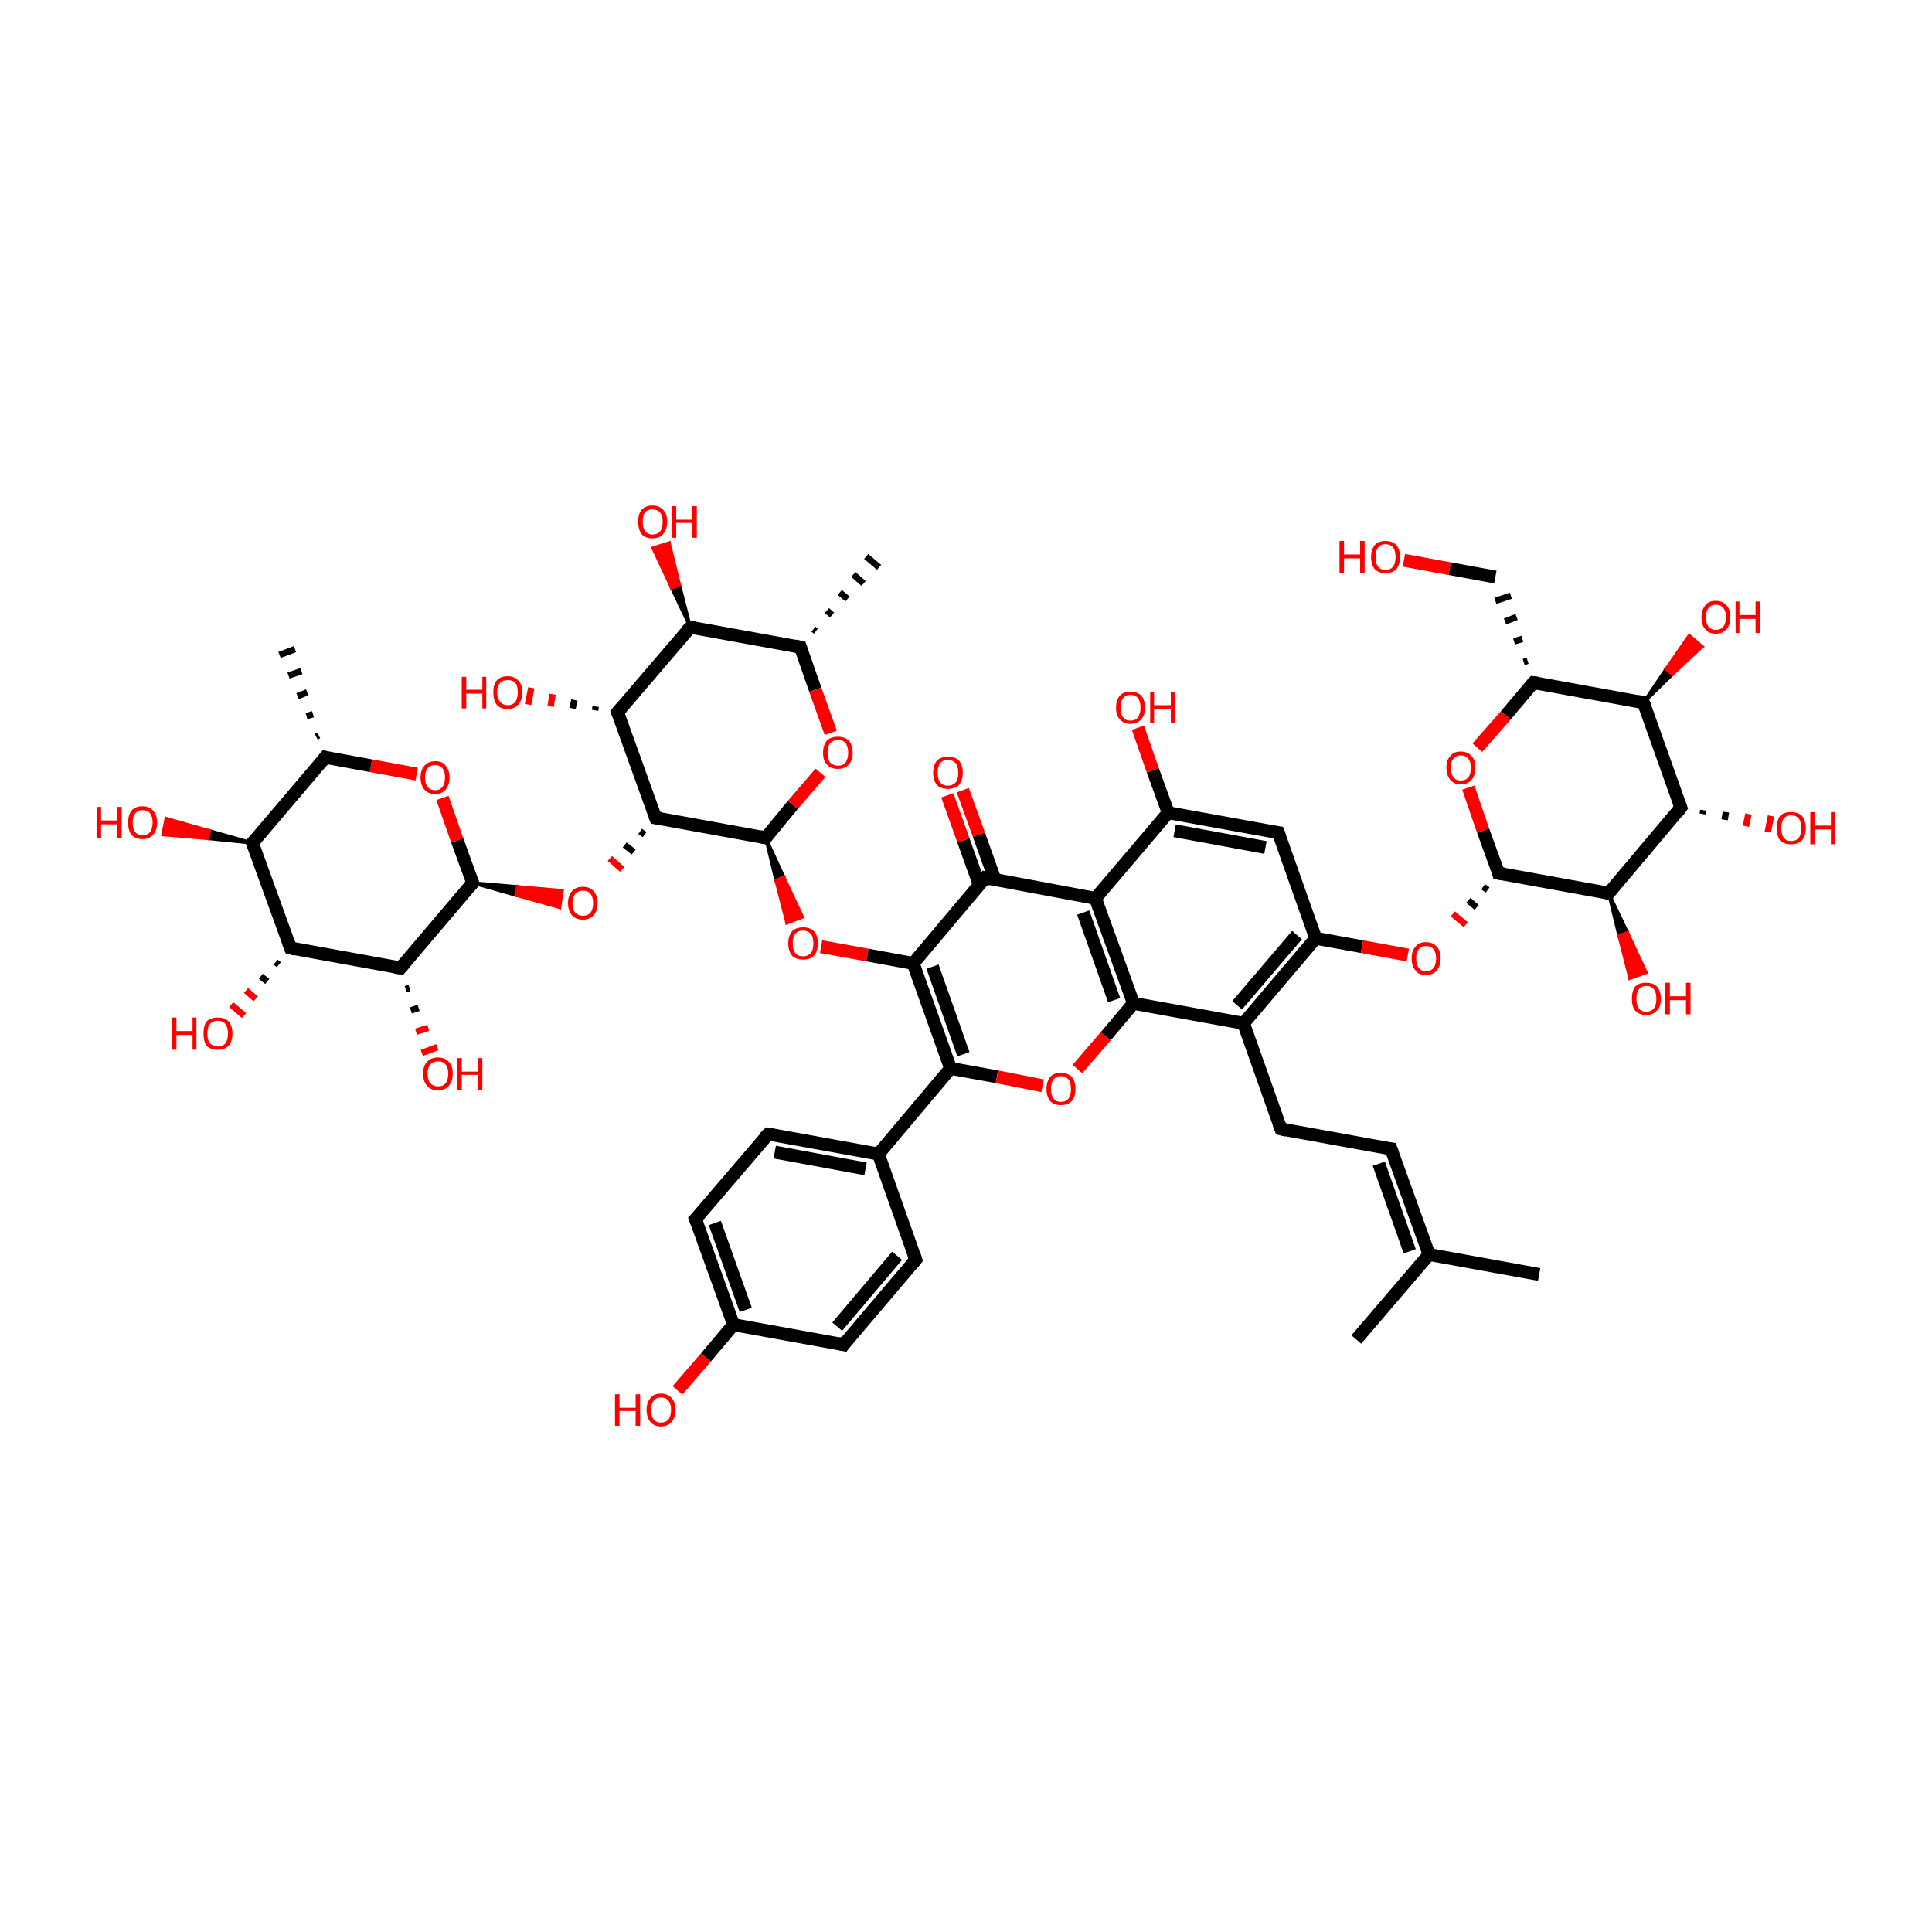<?xml version='1.0' encoding='iso-8859-1'?>
<svg version='1.1' baseProfile='full'
              xmlns='http://www.w3.org/2000/svg'
                      xmlns:rdkit='http://www.rdkit.org/xml'
                      xmlns:xlink='http://www.w3.org/1999/xlink'
                  xml:space='preserve'
width='300px' height='300px' viewBox='0 0 300 300'>
<!-- END OF HEADER -->
<rect style='opacity:1.0;fill:transparent;stroke:none' width='300.0' height='300.0' x='0.0' y='0.0'> </rect>
<path class='bond-0 atom-1 atom-0' d='M 49.1,114.4 L 49.5,114.2' style='fill:none;fill-rule:evenodd;stroke:#000000;stroke-width:1.0px;stroke-linecap:butt;stroke-linejoin:miter;stroke-opacity:1' />
<path class='bond-0 atom-1 atom-0' d='M 47.6,111.2 L 48.6,110.9' style='fill:none;fill-rule:evenodd;stroke:#000000;stroke-width:1.0px;stroke-linecap:butt;stroke-linejoin:miter;stroke-opacity:1' />
<path class='bond-0 atom-1 atom-0' d='M 46.2,108.1 L 47.7,107.5' style='fill:none;fill-rule:evenodd;stroke:#000000;stroke-width:1.0px;stroke-linecap:butt;stroke-linejoin:miter;stroke-opacity:1' />
<path class='bond-0 atom-1 atom-0' d='M 44.8,104.9 L 46.8,104.2' style='fill:none;fill-rule:evenodd;stroke:#000000;stroke-width:1.0px;stroke-linecap:butt;stroke-linejoin:miter;stroke-opacity:1' />
<path class='bond-0 atom-1 atom-0' d='M 43.4,101.7 L 45.8,100.8' style='fill:none;fill-rule:evenodd;stroke:#000000;stroke-width:1.0px;stroke-linecap:butt;stroke-linejoin:miter;stroke-opacity:1' />
<path class='bond-1 atom-1 atom-2' d='M 50.5,117.6 L 39.2,130.9' style='fill:none;fill-rule:evenodd;stroke:#000000;stroke-width:2.0px;stroke-linecap:butt;stroke-linejoin:miter;stroke-opacity:1' />
<path class='bond-2 atom-2 atom-3' d='M 39.2,130.9 L 45.1,147.2' style='fill:none;fill-rule:evenodd;stroke:#000000;stroke-width:2.0px;stroke-linecap:butt;stroke-linejoin:miter;stroke-opacity:1' />
<path class='bond-3 atom-3 atom-4' d='M 45.1,147.2 L 62.2,150.3' style='fill:none;fill-rule:evenodd;stroke:#000000;stroke-width:2.0px;stroke-linecap:butt;stroke-linejoin:miter;stroke-opacity:1' />
<path class='bond-4 atom-4 atom-5' d='M 62.2,150.3 L 73.4,137.1' style='fill:none;fill-rule:evenodd;stroke:#000000;stroke-width:2.0px;stroke-linecap:butt;stroke-linejoin:miter;stroke-opacity:1' />
<path class='bond-5 atom-5 atom-6' d='M 73.4,137.1 L 71.0,130.5' style='fill:none;fill-rule:evenodd;stroke:#000000;stroke-width:2.0px;stroke-linecap:butt;stroke-linejoin:miter;stroke-opacity:1' />
<path class='bond-5 atom-5 atom-6' d='M 71.0,130.5 L 68.7,123.9' style='fill:none;fill-rule:evenodd;stroke:#FF0000;stroke-width:2.0px;stroke-linecap:butt;stroke-linejoin:miter;stroke-opacity:1' />
<path class='bond-6 atom-5 atom-7' d='M 73.4,137.1 L 80.4,137.7 L 80.1,139.0 Z' style='fill:#000000;fill-rule:evenodd;fill-opacity:1;stroke:#000000;stroke-width:0.5px;stroke-linecap:butt;stroke-linejoin:miter;stroke-opacity:1;' />
<path class='bond-6 atom-5 atom-7' d='M 80.4,137.7 L 86.9,140.9 L 87.3,138.3 Z' style='fill:#FF0000;fill-rule:evenodd;fill-opacity:1;stroke:#FF0000;stroke-width:0.5px;stroke-linecap:butt;stroke-linejoin:miter;stroke-opacity:1;' />
<path class='bond-6 atom-5 atom-7' d='M 80.4,137.7 L 80.1,139.0 L 86.9,140.9 Z' style='fill:#FF0000;fill-rule:evenodd;fill-opacity:1;stroke:#FF0000;stroke-width:0.5px;stroke-linecap:butt;stroke-linejoin:miter;stroke-opacity:1;' />
<path class='bond-7 atom-8 atom-7' d='M 99.4,129.1 L 100.1,129.6' style='fill:none;fill-rule:evenodd;stroke:#000000;stroke-width:1.0px;stroke-linecap:butt;stroke-linejoin:miter;stroke-opacity:1' />
<path class='bond-7 atom-8 atom-7' d='M 97.0,131.2 L 98.4,132.3' style='fill:none;fill-rule:evenodd;stroke:#000000;stroke-width:1.0px;stroke-linecap:butt;stroke-linejoin:miter;stroke-opacity:1' />
<path class='bond-7 atom-8 atom-7' d='M 94.7,133.3 L 96.6,135.0' style='fill:none;fill-rule:evenodd;stroke:#FF0000;stroke-width:1.0px;stroke-linecap:butt;stroke-linejoin:miter;stroke-opacity:1' />
<path class='bond-8 atom-8 atom-9' d='M 101.8,127.0 L 95.9,110.6' style='fill:none;fill-rule:evenodd;stroke:#000000;stroke-width:2.0px;stroke-linecap:butt;stroke-linejoin:miter;stroke-opacity:1' />
<path class='bond-9 atom-9 atom-10' d='M 95.9,110.6 L 107.2,97.4' style='fill:none;fill-rule:evenodd;stroke:#000000;stroke-width:2.0px;stroke-linecap:butt;stroke-linejoin:miter;stroke-opacity:1' />
<path class='bond-10 atom-10 atom-11' d='M 107.2,97.4 L 124.3,100.5' style='fill:none;fill-rule:evenodd;stroke:#000000;stroke-width:2.0px;stroke-linecap:butt;stroke-linejoin:miter;stroke-opacity:1' />
<path class='bond-11 atom-11 atom-12' d='M 124.3,100.5 L 126.6,107.1' style='fill:none;fill-rule:evenodd;stroke:#000000;stroke-width:2.0px;stroke-linecap:butt;stroke-linejoin:miter;stroke-opacity:1' />
<path class='bond-11 atom-11 atom-12' d='M 126.6,107.1 L 129.0,113.8' style='fill:none;fill-rule:evenodd;stroke:#FF0000;stroke-width:2.0px;stroke-linecap:butt;stroke-linejoin:miter;stroke-opacity:1' />
<path class='bond-12 atom-12 atom-13' d='M 127.4,120.0 L 123.1,125.0' style='fill:none;fill-rule:evenodd;stroke:#FF0000;stroke-width:2.0px;stroke-linecap:butt;stroke-linejoin:miter;stroke-opacity:1' />
<path class='bond-12 atom-12 atom-13' d='M 123.1,125.0 L 118.9,130.1' style='fill:none;fill-rule:evenodd;stroke:#000000;stroke-width:2.0px;stroke-linecap:butt;stroke-linejoin:miter;stroke-opacity:1' />
<path class='bond-13 atom-13 atom-14' d='M 118.9,130.1 L 121.7,136.2 L 120.5,136.7 Z' style='fill:#000000;fill-rule:evenodd;fill-opacity:1;stroke:#000000;stroke-width:0.5px;stroke-linecap:butt;stroke-linejoin:miter;stroke-opacity:1;' />
<path class='bond-13 atom-13 atom-14' d='M 121.7,136.2 L 122.2,143.3 L 124.6,142.4 Z' style='fill:#FF0000;fill-rule:evenodd;fill-opacity:1;stroke:#FF0000;stroke-width:0.5px;stroke-linecap:butt;stroke-linejoin:miter;stroke-opacity:1;' />
<path class='bond-13 atom-13 atom-14' d='M 121.7,136.2 L 120.5,136.7 L 122.2,143.3 Z' style='fill:#FF0000;fill-rule:evenodd;fill-opacity:1;stroke:#FF0000;stroke-width:0.5px;stroke-linecap:butt;stroke-linejoin:miter;stroke-opacity:1;' />
<path class='bond-14 atom-14 atom-15' d='M 127.5,147.0 L 134.7,148.3' style='fill:none;fill-rule:evenodd;stroke:#FF0000;stroke-width:2.0px;stroke-linecap:butt;stroke-linejoin:miter;stroke-opacity:1' />
<path class='bond-14 atom-14 atom-15' d='M 134.7,148.3 L 141.8,149.6' style='fill:none;fill-rule:evenodd;stroke:#000000;stroke-width:2.0px;stroke-linecap:butt;stroke-linejoin:miter;stroke-opacity:1' />
<path class='bond-15 atom-15 atom-16' d='M 141.8,149.6 L 147.6,165.9' style='fill:none;fill-rule:evenodd;stroke:#000000;stroke-width:2.0px;stroke-linecap:butt;stroke-linejoin:miter;stroke-opacity:1' />
<path class='bond-15 atom-15 atom-16' d='M 144.8,150.1 L 149.6,163.7' style='fill:none;fill-rule:evenodd;stroke:#000000;stroke-width:2.0px;stroke-linecap:butt;stroke-linejoin:miter;stroke-opacity:1' />
<path class='bond-16 atom-16 atom-17' d='M 147.6,165.9 L 154.8,167.2' style='fill:none;fill-rule:evenodd;stroke:#000000;stroke-width:2.0px;stroke-linecap:butt;stroke-linejoin:miter;stroke-opacity:1' />
<path class='bond-16 atom-16 atom-17' d='M 154.8,167.2 L 161.9,168.6' style='fill:none;fill-rule:evenodd;stroke:#FF0000;stroke-width:2.0px;stroke-linecap:butt;stroke-linejoin:miter;stroke-opacity:1' />
<path class='bond-17 atom-17 atom-18' d='M 167.3,166.0 L 171.7,160.9' style='fill:none;fill-rule:evenodd;stroke:#FF0000;stroke-width:2.0px;stroke-linecap:butt;stroke-linejoin:miter;stroke-opacity:1' />
<path class='bond-17 atom-17 atom-18' d='M 171.7,160.9 L 176.0,155.8' style='fill:none;fill-rule:evenodd;stroke:#000000;stroke-width:2.0px;stroke-linecap:butt;stroke-linejoin:miter;stroke-opacity:1' />
<path class='bond-18 atom-18 atom-19' d='M 176.0,155.8 L 170.1,139.5' style='fill:none;fill-rule:evenodd;stroke:#000000;stroke-width:2.0px;stroke-linecap:butt;stroke-linejoin:miter;stroke-opacity:1' />
<path class='bond-18 atom-18 atom-19' d='M 173.0,155.3 L 168.2,141.7' style='fill:none;fill-rule:evenodd;stroke:#000000;stroke-width:2.0px;stroke-linecap:butt;stroke-linejoin:miter;stroke-opacity:1' />
<path class='bond-19 atom-19 atom-20' d='M 170.1,139.5 L 153.0,136.3' style='fill:none;fill-rule:evenodd;stroke:#000000;stroke-width:2.0px;stroke-linecap:butt;stroke-linejoin:miter;stroke-opacity:1' />
<path class='bond-20 atom-20 atom-21' d='M 154.5,136.6 L 152.0,129.6' style='fill:none;fill-rule:evenodd;stroke:#000000;stroke-width:2.0px;stroke-linecap:butt;stroke-linejoin:miter;stroke-opacity:1' />
<path class='bond-20 atom-20 atom-21' d='M 152.0,129.6 L 149.5,122.7' style='fill:none;fill-rule:evenodd;stroke:#FF0000;stroke-width:2.0px;stroke-linecap:butt;stroke-linejoin:miter;stroke-opacity:1' />
<path class='bond-20 atom-20 atom-21' d='M 152.1,137.5 L 149.6,130.5' style='fill:none;fill-rule:evenodd;stroke:#000000;stroke-width:2.0px;stroke-linecap:butt;stroke-linejoin:miter;stroke-opacity:1' />
<path class='bond-20 atom-20 atom-21' d='M 149.6,130.5 L 147.1,123.5' style='fill:none;fill-rule:evenodd;stroke:#FF0000;stroke-width:2.0px;stroke-linecap:butt;stroke-linejoin:miter;stroke-opacity:1' />
<path class='bond-21 atom-19 atom-22' d='M 170.1,139.5 L 181.4,126.2' style='fill:none;fill-rule:evenodd;stroke:#000000;stroke-width:2.0px;stroke-linecap:butt;stroke-linejoin:miter;stroke-opacity:1' />
<path class='bond-22 atom-22 atom-23' d='M 181.4,126.2 L 198.5,129.3' style='fill:none;fill-rule:evenodd;stroke:#000000;stroke-width:2.0px;stroke-linecap:butt;stroke-linejoin:miter;stroke-opacity:1' />
<path class='bond-22 atom-22 atom-23' d='M 182.4,129.0 L 196.5,131.6' style='fill:none;fill-rule:evenodd;stroke:#000000;stroke-width:2.0px;stroke-linecap:butt;stroke-linejoin:miter;stroke-opacity:1' />
<path class='bond-23 atom-23 atom-24' d='M 198.5,129.3 L 204.3,145.7' style='fill:none;fill-rule:evenodd;stroke:#000000;stroke-width:2.0px;stroke-linecap:butt;stroke-linejoin:miter;stroke-opacity:1' />
<path class='bond-24 atom-24 atom-25' d='M 204.3,145.7 L 193.1,158.9' style='fill:none;fill-rule:evenodd;stroke:#000000;stroke-width:2.0px;stroke-linecap:butt;stroke-linejoin:miter;stroke-opacity:1' />
<path class='bond-24 atom-24 atom-25' d='M 201.4,145.2 L 192.1,156.1' style='fill:none;fill-rule:evenodd;stroke:#000000;stroke-width:2.0px;stroke-linecap:butt;stroke-linejoin:miter;stroke-opacity:1' />
<path class='bond-25 atom-25 atom-26' d='M 193.1,158.9 L 198.9,175.3' style='fill:none;fill-rule:evenodd;stroke:#000000;stroke-width:2.0px;stroke-linecap:butt;stroke-linejoin:miter;stroke-opacity:1' />
<path class='bond-26 atom-26 atom-27' d='M 198.9,175.3 L 216.0,178.4' style='fill:none;fill-rule:evenodd;stroke:#000000;stroke-width:2.0px;stroke-linecap:butt;stroke-linejoin:miter;stroke-opacity:1' />
<path class='bond-27 atom-27 atom-28' d='M 216.0,178.4 L 221.9,194.8' style='fill:none;fill-rule:evenodd;stroke:#000000;stroke-width:2.0px;stroke-linecap:butt;stroke-linejoin:miter;stroke-opacity:1' />
<path class='bond-27 atom-27 atom-28' d='M 214.1,180.7 L 218.9,194.3' style='fill:none;fill-rule:evenodd;stroke:#000000;stroke-width:2.0px;stroke-linecap:butt;stroke-linejoin:miter;stroke-opacity:1' />
<path class='bond-28 atom-28 atom-29' d='M 221.9,194.8 L 239.0,197.9' style='fill:none;fill-rule:evenodd;stroke:#000000;stroke-width:2.0px;stroke-linecap:butt;stroke-linejoin:miter;stroke-opacity:1' />
<path class='bond-29 atom-28 atom-30' d='M 221.9,194.8 L 210.6,208.0' style='fill:none;fill-rule:evenodd;stroke:#000000;stroke-width:2.0px;stroke-linecap:butt;stroke-linejoin:miter;stroke-opacity:1' />
<path class='bond-30 atom-24 atom-31' d='M 204.3,145.7 L 211.5,147.0' style='fill:none;fill-rule:evenodd;stroke:#000000;stroke-width:2.0px;stroke-linecap:butt;stroke-linejoin:miter;stroke-opacity:1' />
<path class='bond-30 atom-24 atom-31' d='M 211.5,147.0 L 218.6,148.3' style='fill:none;fill-rule:evenodd;stroke:#FF0000;stroke-width:2.0px;stroke-linecap:butt;stroke-linejoin:miter;stroke-opacity:1' />
<path class='bond-31 atom-32 atom-31' d='M 230.3,137.7 L 231.0,138.2' style='fill:none;fill-rule:evenodd;stroke:#000000;stroke-width:1.0px;stroke-linecap:butt;stroke-linejoin:miter;stroke-opacity:1' />
<path class='bond-31 atom-32 atom-31' d='M 228.0,139.8 L 229.3,140.9' style='fill:none;fill-rule:evenodd;stroke:#000000;stroke-width:1.0px;stroke-linecap:butt;stroke-linejoin:miter;stroke-opacity:1' />
<path class='bond-31 atom-32 atom-31' d='M 225.6,141.9 L 227.6,143.6' style='fill:none;fill-rule:evenodd;stroke:#FF0000;stroke-width:1.0px;stroke-linecap:butt;stroke-linejoin:miter;stroke-opacity:1' />
<path class='bond-32 atom-32 atom-33' d='M 232.7,135.6 L 249.8,138.7' style='fill:none;fill-rule:evenodd;stroke:#000000;stroke-width:2.0px;stroke-linecap:butt;stroke-linejoin:miter;stroke-opacity:1' />
<path class='bond-33 atom-33 atom-34' d='M 249.8,138.7 L 261.0,125.4' style='fill:none;fill-rule:evenodd;stroke:#000000;stroke-width:2.0px;stroke-linecap:butt;stroke-linejoin:miter;stroke-opacity:1' />
<path class='bond-34 atom-34 atom-35' d='M 261.0,125.4 L 255.2,109.1' style='fill:none;fill-rule:evenodd;stroke:#000000;stroke-width:2.0px;stroke-linecap:butt;stroke-linejoin:miter;stroke-opacity:1' />
<path class='bond-35 atom-35 atom-36' d='M 255.2,109.1 L 238.1,106.0' style='fill:none;fill-rule:evenodd;stroke:#000000;stroke-width:2.0px;stroke-linecap:butt;stroke-linejoin:miter;stroke-opacity:1' />
<path class='bond-36 atom-36 atom-37' d='M 238.1,106.0 L 233.8,111.1' style='fill:none;fill-rule:evenodd;stroke:#000000;stroke-width:2.0px;stroke-linecap:butt;stroke-linejoin:miter;stroke-opacity:1' />
<path class='bond-36 atom-36 atom-37' d='M 233.8,111.1 L 229.4,116.1' style='fill:none;fill-rule:evenodd;stroke:#FF0000;stroke-width:2.0px;stroke-linecap:butt;stroke-linejoin:miter;stroke-opacity:1' />
<path class='bond-37 atom-36 atom-38' d='M 237.2,102.6 L 236.6,102.8' style='fill:none;fill-rule:evenodd;stroke:#000000;stroke-width:1.0px;stroke-linecap:butt;stroke-linejoin:miter;stroke-opacity:1' />
<path class='bond-37 atom-36 atom-38' d='M 236.4,99.2 L 235.1,99.6' style='fill:none;fill-rule:evenodd;stroke:#000000;stroke-width:1.0px;stroke-linecap:butt;stroke-linejoin:miter;stroke-opacity:1' />
<path class='bond-37 atom-36 atom-38' d='M 235.5,95.8 L 233.7,96.5' style='fill:none;fill-rule:evenodd;stroke:#000000;stroke-width:1.0px;stroke-linecap:butt;stroke-linejoin:miter;stroke-opacity:1' />
<path class='bond-37 atom-36 atom-38' d='M 234.6,92.5 L 232.2,93.3' style='fill:none;fill-rule:evenodd;stroke:#000000;stroke-width:1.0px;stroke-linecap:butt;stroke-linejoin:miter;stroke-opacity:1' />
<path class='bond-38 atom-38 atom-39' d='M 232.2,89.6 L 225.1,88.3' style='fill:none;fill-rule:evenodd;stroke:#000000;stroke-width:2.0px;stroke-linecap:butt;stroke-linejoin:miter;stroke-opacity:1' />
<path class='bond-38 atom-38 atom-39' d='M 225.1,88.3 L 218.0,87.0' style='fill:none;fill-rule:evenodd;stroke:#FF0000;stroke-width:2.0px;stroke-linecap:butt;stroke-linejoin:miter;stroke-opacity:1' />
<path class='bond-39 atom-35 atom-40' d='M 255.2,109.1 L 258.7,103.9 L 259.7,104.7 Z' style='fill:#000000;fill-rule:evenodd;fill-opacity:1;stroke:#000000;stroke-width:0.5px;stroke-linecap:butt;stroke-linejoin:miter;stroke-opacity:1;' />
<path class='bond-39 atom-35 atom-40' d='M 258.7,103.9 L 264.3,100.4 L 262.3,98.7 Z' style='fill:#FF0000;fill-rule:evenodd;fill-opacity:1;stroke:#FF0000;stroke-width:0.5px;stroke-linecap:butt;stroke-linejoin:miter;stroke-opacity:1;' />
<path class='bond-39 atom-35 atom-40' d='M 258.7,103.9 L 259.7,104.7 L 264.3,100.4 Z' style='fill:#FF0000;fill-rule:evenodd;fill-opacity:1;stroke:#FF0000;stroke-width:0.5px;stroke-linecap:butt;stroke-linejoin:miter;stroke-opacity:1;' />
<path class='bond-40 atom-34 atom-41' d='M 264.5,125.8 L 264.4,126.4' style='fill:none;fill-rule:evenodd;stroke:#000000;stroke-width:1.0px;stroke-linecap:butt;stroke-linejoin:miter;stroke-opacity:1' />
<path class='bond-40 atom-34 atom-41' d='M 268.0,126.1 L 267.8,127.3' style='fill:none;fill-rule:evenodd;stroke:#000000;stroke-width:1.0px;stroke-linecap:butt;stroke-linejoin:miter;stroke-opacity:1' />
<path class='bond-40 atom-34 atom-41' d='M 271.5,126.4 L 271.1,128.3' style='fill:none;fill-rule:evenodd;stroke:#FF0000;stroke-width:1.0px;stroke-linecap:butt;stroke-linejoin:miter;stroke-opacity:1' />
<path class='bond-40 atom-34 atom-41' d='M 275.0,126.7 L 274.5,129.2' style='fill:none;fill-rule:evenodd;stroke:#FF0000;stroke-width:1.0px;stroke-linecap:butt;stroke-linejoin:miter;stroke-opacity:1' />
<path class='bond-41 atom-33 atom-42' d='M 249.8,138.7 L 252.7,144.8 L 251.4,145.3 Z' style='fill:#000000;fill-rule:evenodd;fill-opacity:1;stroke:#000000;stroke-width:0.5px;stroke-linecap:butt;stroke-linejoin:miter;stroke-opacity:1;' />
<path class='bond-41 atom-33 atom-42' d='M 252.7,144.8 L 253.1,151.9 L 255.6,151.0 Z' style='fill:#FF0000;fill-rule:evenodd;fill-opacity:1;stroke:#FF0000;stroke-width:0.5px;stroke-linecap:butt;stroke-linejoin:miter;stroke-opacity:1;' />
<path class='bond-41 atom-33 atom-42' d='M 252.7,144.8 L 251.4,145.3 L 253.1,151.9 Z' style='fill:#FF0000;fill-rule:evenodd;fill-opacity:1;stroke:#FF0000;stroke-width:0.5px;stroke-linecap:butt;stroke-linejoin:miter;stroke-opacity:1;' />
<path class='bond-42 atom-22 atom-43' d='M 181.4,126.2 L 179.0,119.6' style='fill:none;fill-rule:evenodd;stroke:#000000;stroke-width:2.0px;stroke-linecap:butt;stroke-linejoin:miter;stroke-opacity:1' />
<path class='bond-42 atom-22 atom-43' d='M 179.0,119.6 L 176.7,113.0' style='fill:none;fill-rule:evenodd;stroke:#FF0000;stroke-width:2.0px;stroke-linecap:butt;stroke-linejoin:miter;stroke-opacity:1' />
<path class='bond-43 atom-16 atom-44' d='M 147.6,165.9 L 136.4,179.2' style='fill:none;fill-rule:evenodd;stroke:#000000;stroke-width:2.0px;stroke-linecap:butt;stroke-linejoin:miter;stroke-opacity:1' />
<path class='bond-44 atom-44 atom-45' d='M 136.4,179.2 L 119.3,176.1' style='fill:none;fill-rule:evenodd;stroke:#000000;stroke-width:2.0px;stroke-linecap:butt;stroke-linejoin:miter;stroke-opacity:1' />
<path class='bond-44 atom-44 atom-45' d='M 134.4,181.5 L 120.3,178.9' style='fill:none;fill-rule:evenodd;stroke:#000000;stroke-width:2.0px;stroke-linecap:butt;stroke-linejoin:miter;stroke-opacity:1' />
<path class='bond-45 atom-45 atom-46' d='M 119.3,176.1 L 108.0,189.3' style='fill:none;fill-rule:evenodd;stroke:#000000;stroke-width:2.0px;stroke-linecap:butt;stroke-linejoin:miter;stroke-opacity:1' />
<path class='bond-46 atom-46 atom-47' d='M 108.0,189.3 L 113.9,205.7' style='fill:none;fill-rule:evenodd;stroke:#000000;stroke-width:2.0px;stroke-linecap:butt;stroke-linejoin:miter;stroke-opacity:1' />
<path class='bond-46 atom-46 atom-47' d='M 111.0,189.9 L 115.8,203.4' style='fill:none;fill-rule:evenodd;stroke:#000000;stroke-width:2.0px;stroke-linecap:butt;stroke-linejoin:miter;stroke-opacity:1' />
<path class='bond-47 atom-47 atom-48' d='M 113.9,205.7 L 131.0,208.8' style='fill:none;fill-rule:evenodd;stroke:#000000;stroke-width:2.0px;stroke-linecap:butt;stroke-linejoin:miter;stroke-opacity:1' />
<path class='bond-48 atom-48 atom-49' d='M 131.0,208.8 L 142.2,195.6' style='fill:none;fill-rule:evenodd;stroke:#000000;stroke-width:2.0px;stroke-linecap:butt;stroke-linejoin:miter;stroke-opacity:1' />
<path class='bond-48 atom-48 atom-49' d='M 130.0,206.0 L 139.3,195.0' style='fill:none;fill-rule:evenodd;stroke:#000000;stroke-width:2.0px;stroke-linecap:butt;stroke-linejoin:miter;stroke-opacity:1' />
<path class='bond-49 atom-47 atom-50' d='M 113.9,205.7 L 109.6,210.8' style='fill:none;fill-rule:evenodd;stroke:#000000;stroke-width:2.0px;stroke-linecap:butt;stroke-linejoin:miter;stroke-opacity:1' />
<path class='bond-49 atom-47 atom-50' d='M 109.6,210.8 L 105.2,215.9' style='fill:none;fill-rule:evenodd;stroke:#FF0000;stroke-width:2.0px;stroke-linecap:butt;stroke-linejoin:miter;stroke-opacity:1' />
<path class='bond-50 atom-11 atom-51' d='M 126.3,97.7 L 126.7,98.0' style='fill:none;fill-rule:evenodd;stroke:#000000;stroke-width:1.0px;stroke-linecap:butt;stroke-linejoin:miter;stroke-opacity:1' />
<path class='bond-50 atom-11 atom-51' d='M 128.4,94.8 L 129.2,95.5' style='fill:none;fill-rule:evenodd;stroke:#000000;stroke-width:1.0px;stroke-linecap:butt;stroke-linejoin:miter;stroke-opacity:1' />
<path class='bond-50 atom-11 atom-51' d='M 130.4,92.0 L 131.6,93.0' style='fill:none;fill-rule:evenodd;stroke:#000000;stroke-width:1.0px;stroke-linecap:butt;stroke-linejoin:miter;stroke-opacity:1' />
<path class='bond-50 atom-11 atom-51' d='M 132.5,89.2 L 134.1,90.6' style='fill:none;fill-rule:evenodd;stroke:#000000;stroke-width:1.0px;stroke-linecap:butt;stroke-linejoin:miter;stroke-opacity:1' />
<path class='bond-50 atom-11 atom-51' d='M 134.5,86.4 L 136.5,88.1' style='fill:none;fill-rule:evenodd;stroke:#000000;stroke-width:1.0px;stroke-linecap:butt;stroke-linejoin:miter;stroke-opacity:1' />
<path class='bond-51 atom-10 atom-52' d='M 107.2,97.4 L 104.3,91.3 L 105.5,90.8 Z' style='fill:#000000;fill-rule:evenodd;fill-opacity:1;stroke:#000000;stroke-width:0.5px;stroke-linecap:butt;stroke-linejoin:miter;stroke-opacity:1;' />
<path class='bond-51 atom-10 atom-52' d='M 104.3,91.3 L 103.9,84.3 L 101.4,85.1 Z' style='fill:#FF0000;fill-rule:evenodd;fill-opacity:1;stroke:#FF0000;stroke-width:0.5px;stroke-linecap:butt;stroke-linejoin:miter;stroke-opacity:1;' />
<path class='bond-51 atom-10 atom-52' d='M 104.3,91.3 L 105.5,90.8 L 103.9,84.3 Z' style='fill:#FF0000;fill-rule:evenodd;fill-opacity:1;stroke:#FF0000;stroke-width:0.5px;stroke-linecap:butt;stroke-linejoin:miter;stroke-opacity:1;' />
<path class='bond-52 atom-9 atom-53' d='M 92.4,110.3 L 92.5,109.7' style='fill:none;fill-rule:evenodd;stroke:#000000;stroke-width:1.0px;stroke-linecap:butt;stroke-linejoin:miter;stroke-opacity:1' />
<path class='bond-52 atom-9 atom-53' d='M 88.9,110.0 L 89.2,108.7' style='fill:none;fill-rule:evenodd;stroke:#000000;stroke-width:1.0px;stroke-linecap:butt;stroke-linejoin:miter;stroke-opacity:1' />
<path class='bond-52 atom-9 atom-53' d='M 85.5,109.7 L 85.8,107.8' style='fill:none;fill-rule:evenodd;stroke:#FF0000;stroke-width:1.0px;stroke-linecap:butt;stroke-linejoin:miter;stroke-opacity:1' />
<path class='bond-52 atom-9 atom-53' d='M 82.0,109.4 L 82.5,106.8' style='fill:none;fill-rule:evenodd;stroke:#FF0000;stroke-width:1.0px;stroke-linecap:butt;stroke-linejoin:miter;stroke-opacity:1' />
<path class='bond-53 atom-4 atom-54' d='M 63.6,153.4 L 63.0,153.6' style='fill:none;fill-rule:evenodd;stroke:#000000;stroke-width:1.0px;stroke-linecap:butt;stroke-linejoin:miter;stroke-opacity:1' />
<path class='bond-53 atom-4 atom-54' d='M 65.0,156.5 L 63.8,156.9' style='fill:none;fill-rule:evenodd;stroke:#000000;stroke-width:1.0px;stroke-linecap:butt;stroke-linejoin:miter;stroke-opacity:1' />
<path class='bond-53 atom-4 atom-54' d='M 66.5,159.6 L 64.6,160.2' style='fill:none;fill-rule:evenodd;stroke:#FF0000;stroke-width:1.0px;stroke-linecap:butt;stroke-linejoin:miter;stroke-opacity:1' />
<path class='bond-53 atom-4 atom-54' d='M 67.9,162.6 L 65.5,163.5' style='fill:none;fill-rule:evenodd;stroke:#FF0000;stroke-width:1.0px;stroke-linecap:butt;stroke-linejoin:miter;stroke-opacity:1' />
<path class='bond-54 atom-3 atom-55' d='M 43.3,149.8 L 42.8,149.4' style='fill:none;fill-rule:evenodd;stroke:#000000;stroke-width:1.0px;stroke-linecap:butt;stroke-linejoin:miter;stroke-opacity:1' />
<path class='bond-54 atom-3 atom-55' d='M 41.5,152.4 L 40.5,151.6' style='fill:none;fill-rule:evenodd;stroke:#000000;stroke-width:1.0px;stroke-linecap:butt;stroke-linejoin:miter;stroke-opacity:1' />
<path class='bond-54 atom-3 atom-55' d='M 39.7,155.1 L 38.2,153.8' style='fill:none;fill-rule:evenodd;stroke:#FF0000;stroke-width:1.0px;stroke-linecap:butt;stroke-linejoin:miter;stroke-opacity:1' />
<path class='bond-54 atom-3 atom-55' d='M 37.9,157.7 L 35.9,156.0' style='fill:none;fill-rule:evenodd;stroke:#FF0000;stroke-width:1.0px;stroke-linecap:butt;stroke-linejoin:miter;stroke-opacity:1' />
<path class='bond-55 atom-2 atom-56' d='M 39.2,130.9 L 32.3,130.2 L 32.5,129.0 Z' style='fill:#000000;fill-rule:evenodd;fill-opacity:1;stroke:#000000;stroke-width:0.5px;stroke-linecap:butt;stroke-linejoin:miter;stroke-opacity:1;' />
<path class='bond-55 atom-2 atom-56' d='M 32.3,130.2 L 25.8,127.1 L 25.3,129.6 Z' style='fill:#FF0000;fill-rule:evenodd;fill-opacity:1;stroke:#FF0000;stroke-width:0.5px;stroke-linecap:butt;stroke-linejoin:miter;stroke-opacity:1;' />
<path class='bond-55 atom-2 atom-56' d='M 32.3,130.2 L 32.5,129.0 L 25.8,127.1 Z' style='fill:#FF0000;fill-rule:evenodd;fill-opacity:1;stroke:#FF0000;stroke-width:0.5px;stroke-linecap:butt;stroke-linejoin:miter;stroke-opacity:1;' />
<path class='bond-56 atom-6 atom-1' d='M 64.7,120.2 L 57.6,118.9' style='fill:none;fill-rule:evenodd;stroke:#FF0000;stroke-width:2.0px;stroke-linecap:butt;stroke-linejoin:miter;stroke-opacity:1' />
<path class='bond-56 atom-6 atom-1' d='M 57.6,118.9 L 50.5,117.6' style='fill:none;fill-rule:evenodd;stroke:#000000;stroke-width:2.0px;stroke-linecap:butt;stroke-linejoin:miter;stroke-opacity:1' />
<path class='bond-57 atom-13 atom-8' d='M 118.9,130.1 L 101.8,127.0' style='fill:none;fill-rule:evenodd;stroke:#000000;stroke-width:2.0px;stroke-linecap:butt;stroke-linejoin:miter;stroke-opacity:1' />
<path class='bond-58 atom-20 atom-15' d='M 153.0,136.3 L 141.8,149.6' style='fill:none;fill-rule:evenodd;stroke:#000000;stroke-width:2.0px;stroke-linecap:butt;stroke-linejoin:miter;stroke-opacity:1' />
<path class='bond-59 atom-25 atom-18' d='M 193.1,158.9 L 176.0,155.8' style='fill:none;fill-rule:evenodd;stroke:#000000;stroke-width:2.0px;stroke-linecap:butt;stroke-linejoin:miter;stroke-opacity:1' />
<path class='bond-60 atom-37 atom-32' d='M 228.0,122.3 L 230.3,129.0' style='fill:none;fill-rule:evenodd;stroke:#FF0000;stroke-width:2.0px;stroke-linecap:butt;stroke-linejoin:miter;stroke-opacity:1' />
<path class='bond-60 atom-37 atom-32' d='M 230.3,129.0 L 232.7,135.6' style='fill:none;fill-rule:evenodd;stroke:#000000;stroke-width:2.0px;stroke-linecap:butt;stroke-linejoin:miter;stroke-opacity:1' />
<path class='bond-61 atom-49 atom-44' d='M 142.2,195.6 L 136.4,179.2' style='fill:none;fill-rule:evenodd;stroke:#000000;stroke-width:2.0px;stroke-linecap:butt;stroke-linejoin:miter;stroke-opacity:1' />
<path d='M 49.9,118.3 L 50.5,117.6 L 50.8,117.7' style='fill:none;stroke:#000000;stroke-width:2.0px;stroke-linecap:butt;stroke-linejoin:miter;stroke-opacity:1;' />
<path d='M 39.8,130.2 L 39.2,130.9 L 39.5,131.7' style='fill:none;stroke:#000000;stroke-width:2.0px;stroke-linecap:butt;stroke-linejoin:miter;stroke-opacity:1;' />
<path d='M 44.8,146.4 L 45.1,147.2 L 45.9,147.4' style='fill:none;stroke:#000000;stroke-width:2.0px;stroke-linecap:butt;stroke-linejoin:miter;stroke-opacity:1;' />
<path d='M 61.3,150.2 L 62.2,150.3 L 62.7,149.7' style='fill:none;stroke:#000000;stroke-width:2.0px;stroke-linecap:butt;stroke-linejoin:miter;stroke-opacity:1;' />
<path d='M 72.8,137.8 L 73.4,137.1 L 73.3,136.8' style='fill:none;stroke:#000000;stroke-width:2.0px;stroke-linecap:butt;stroke-linejoin:miter;stroke-opacity:1;' />
<path d='M 101.5,126.2 L 101.8,127.0 L 102.6,127.1' style='fill:none;stroke:#000000;stroke-width:2.0px;stroke-linecap:butt;stroke-linejoin:miter;stroke-opacity:1;' />
<path d='M 96.2,111.4 L 95.9,110.6 L 96.5,109.9' style='fill:none;stroke:#000000;stroke-width:2.0px;stroke-linecap:butt;stroke-linejoin:miter;stroke-opacity:1;' />
<path d='M 106.6,98.0 L 107.2,97.4 L 108.0,97.5' style='fill:none;stroke:#000000;stroke-width:2.0px;stroke-linecap:butt;stroke-linejoin:miter;stroke-opacity:1;' />
<path d='M 123.4,100.3 L 124.3,100.5 L 124.4,100.8' style='fill:none;stroke:#000000;stroke-width:2.0px;stroke-linecap:butt;stroke-linejoin:miter;stroke-opacity:1;' />
<path d='M 119.1,129.8 L 118.9,130.1 L 118.0,129.9' style='fill:none;stroke:#000000;stroke-width:2.0px;stroke-linecap:butt;stroke-linejoin:miter;stroke-opacity:1;' />
<path d='M 153.9,136.5 L 153.0,136.3 L 152.5,137.0' style='fill:none;stroke:#000000;stroke-width:2.0px;stroke-linecap:butt;stroke-linejoin:miter;stroke-opacity:1;' />
<path d='M 197.6,129.2 L 198.5,129.3 L 198.8,130.1' style='fill:none;stroke:#000000;stroke-width:2.0px;stroke-linecap:butt;stroke-linejoin:miter;stroke-opacity:1;' />
<path d='M 198.6,174.5 L 198.9,175.3 L 199.8,175.5' style='fill:none;stroke:#000000;stroke-width:2.0px;stroke-linecap:butt;stroke-linejoin:miter;stroke-opacity:1;' />
<path d='M 215.2,178.3 L 216.0,178.4 L 216.3,179.2' style='fill:none;stroke:#000000;stroke-width:2.0px;stroke-linecap:butt;stroke-linejoin:miter;stroke-opacity:1;' />
<path d='M 233.5,135.7 L 232.7,135.6 L 232.6,135.2' style='fill:none;stroke:#000000;stroke-width:2.0px;stroke-linecap:butt;stroke-linejoin:miter;stroke-opacity:1;' />
<path d='M 248.9,138.5 L 249.8,138.7 L 250.3,138.0' style='fill:none;stroke:#000000;stroke-width:2.0px;stroke-linecap:butt;stroke-linejoin:miter;stroke-opacity:1;' />
<path d='M 260.5,126.1 L 261.0,125.4 L 260.7,124.6' style='fill:none;stroke:#000000;stroke-width:2.0px;stroke-linecap:butt;stroke-linejoin:miter;stroke-opacity:1;' />
<path d='M 255.5,109.9 L 255.2,109.1 L 254.3,108.9' style='fill:none;stroke:#000000;stroke-width:2.0px;stroke-linecap:butt;stroke-linejoin:miter;stroke-opacity:1;' />
<path d='M 238.9,106.1 L 238.1,106.0 L 237.9,106.2' style='fill:none;stroke:#000000;stroke-width:2.0px;stroke-linecap:butt;stroke-linejoin:miter;stroke-opacity:1;' />
<path d='M 120.1,176.2 L 119.3,176.1 L 118.7,176.7' style='fill:none;stroke:#000000;stroke-width:2.0px;stroke-linecap:butt;stroke-linejoin:miter;stroke-opacity:1;' />
<path d='M 108.6,188.7 L 108.0,189.3 L 108.3,190.1' style='fill:none;stroke:#000000;stroke-width:2.0px;stroke-linecap:butt;stroke-linejoin:miter;stroke-opacity:1;' />
<path d='M 130.1,208.6 L 131.0,208.8 L 131.5,208.1' style='fill:none;stroke:#000000;stroke-width:2.0px;stroke-linecap:butt;stroke-linejoin:miter;stroke-opacity:1;' />
<path d='M 141.7,196.2 L 142.2,195.6 L 141.9,194.7' style='fill:none;stroke:#000000;stroke-width:2.0px;stroke-linecap:butt;stroke-linejoin:miter;stroke-opacity:1;' />
<path class='atom-6' d='M 65.3 120.7
Q 65.3 119.6, 65.9 118.9
Q 66.5 118.2, 67.6 118.2
Q 68.7 118.2, 69.2 118.9
Q 69.8 119.6, 69.8 120.7
Q 69.8 121.9, 69.2 122.6
Q 68.6 123.3, 67.6 123.3
Q 66.5 123.3, 65.9 122.6
Q 65.3 121.9, 65.3 120.7
M 67.6 122.7
Q 68.3 122.7, 68.7 122.2
Q 69.1 121.7, 69.1 120.7
Q 69.1 119.8, 68.7 119.3
Q 68.3 118.8, 67.6 118.8
Q 66.8 118.8, 66.4 119.3
Q 66.0 119.8, 66.0 120.7
Q 66.0 121.7, 66.4 122.2
Q 66.8 122.7, 67.6 122.7
' fill='#FF0000'/>
<path class='atom-7' d='M 88.2 140.2
Q 88.2 139.1, 88.8 138.4
Q 89.4 137.7, 90.5 137.7
Q 91.6 137.7, 92.2 138.4
Q 92.8 139.1, 92.8 140.2
Q 92.8 141.4, 92.2 142.1
Q 91.6 142.8, 90.5 142.8
Q 89.4 142.8, 88.8 142.1
Q 88.2 141.4, 88.2 140.2
M 90.5 142.2
Q 91.3 142.2, 91.7 141.7
Q 92.1 141.2, 92.1 140.2
Q 92.1 139.3, 91.7 138.8
Q 91.3 138.3, 90.5 138.3
Q 89.8 138.3, 89.3 138.8
Q 88.9 139.3, 88.9 140.2
Q 88.9 141.2, 89.3 141.7
Q 89.8 142.2, 90.5 142.2
' fill='#FF0000'/>
<path class='atom-12' d='M 127.8 116.9
Q 127.8 115.7, 128.4 115.0
Q 129.0 114.4, 130.1 114.4
Q 131.2 114.4, 131.8 115.0
Q 132.4 115.7, 132.4 116.9
Q 132.4 118.1, 131.8 118.7
Q 131.2 119.4, 130.1 119.4
Q 129.0 119.4, 128.4 118.7
Q 127.8 118.1, 127.8 116.9
M 130.1 118.9
Q 130.9 118.9, 131.3 118.4
Q 131.7 117.8, 131.7 116.9
Q 131.7 115.9, 131.3 115.4
Q 130.9 114.9, 130.1 114.9
Q 129.4 114.9, 128.9 115.4
Q 128.5 115.9, 128.5 116.9
Q 128.5 117.9, 128.9 118.4
Q 129.4 118.9, 130.1 118.9
' fill='#FF0000'/>
<path class='atom-14' d='M 122.4 146.5
Q 122.4 145.3, 123.0 144.6
Q 123.6 144.0, 124.7 144.0
Q 125.8 144.0, 126.4 144.6
Q 127.0 145.3, 127.0 146.5
Q 127.0 147.7, 126.4 148.4
Q 125.8 149.0, 124.7 149.0
Q 123.6 149.0, 123.0 148.4
Q 122.4 147.7, 122.4 146.5
M 124.7 148.5
Q 125.4 148.5, 125.9 148.0
Q 126.3 147.5, 126.3 146.5
Q 126.3 145.5, 125.9 145.0
Q 125.4 144.5, 124.7 144.5
Q 123.9 144.5, 123.5 145.0
Q 123.1 145.5, 123.1 146.5
Q 123.1 147.5, 123.5 148.0
Q 123.9 148.5, 124.7 148.5
' fill='#FF0000'/>
<path class='atom-17' d='M 162.5 169.1
Q 162.5 167.9, 163.1 167.2
Q 163.6 166.6, 164.7 166.6
Q 165.8 166.6, 166.4 167.2
Q 167.0 167.9, 167.0 169.1
Q 167.0 170.3, 166.4 171.0
Q 165.8 171.6, 164.7 171.6
Q 163.7 171.6, 163.1 171.0
Q 162.5 170.3, 162.5 169.1
M 164.7 171.1
Q 165.5 171.1, 165.9 170.6
Q 166.3 170.1, 166.3 169.1
Q 166.3 168.1, 165.9 167.6
Q 165.5 167.1, 164.7 167.1
Q 164.0 167.1, 163.6 167.6
Q 163.2 168.1, 163.2 169.1
Q 163.2 170.1, 163.6 170.6
Q 164.0 171.1, 164.7 171.1
' fill='#FF0000'/>
<path class='atom-21' d='M 144.9 120.0
Q 144.9 118.8, 145.5 118.1
Q 146.1 117.5, 147.2 117.5
Q 148.3 117.5, 148.9 118.1
Q 149.5 118.8, 149.5 120.0
Q 149.5 121.2, 148.9 121.9
Q 148.3 122.5, 147.2 122.5
Q 146.1 122.5, 145.5 121.9
Q 144.9 121.2, 144.9 120.0
M 147.2 122.0
Q 147.9 122.0, 148.4 121.5
Q 148.8 121.0, 148.8 120.0
Q 148.8 119.0, 148.4 118.5
Q 147.9 118.0, 147.2 118.0
Q 146.4 118.0, 146.0 118.5
Q 145.6 119.0, 145.6 120.0
Q 145.6 121.0, 146.0 121.5
Q 146.4 122.0, 147.2 122.0
' fill='#FF0000'/>
<path class='atom-31' d='M 219.2 148.8
Q 219.2 147.6, 219.8 147.0
Q 220.3 146.3, 221.4 146.3
Q 222.5 146.3, 223.1 147.0
Q 223.7 147.6, 223.7 148.8
Q 223.7 150.0, 223.1 150.7
Q 222.5 151.4, 221.4 151.4
Q 220.3 151.4, 219.8 150.7
Q 219.2 150.0, 219.2 148.8
M 221.4 150.8
Q 222.2 150.8, 222.6 150.3
Q 223.0 149.8, 223.0 148.8
Q 223.0 147.9, 222.6 147.4
Q 222.2 146.9, 221.4 146.9
Q 220.7 146.9, 220.3 147.4
Q 219.9 147.9, 219.9 148.8
Q 219.9 149.8, 220.3 150.3
Q 220.7 150.8, 221.4 150.8
' fill='#FF0000'/>
<path class='atom-37' d='M 224.6 119.2
Q 224.6 118.0, 225.2 117.4
Q 225.7 116.7, 226.8 116.7
Q 227.9 116.7, 228.5 117.4
Q 229.1 118.0, 229.1 119.2
Q 229.1 120.4, 228.5 121.1
Q 227.9 121.8, 226.8 121.8
Q 225.8 121.8, 225.2 121.1
Q 224.6 120.4, 224.6 119.2
M 226.8 121.2
Q 227.6 121.2, 228.0 120.7
Q 228.4 120.2, 228.4 119.2
Q 228.4 118.3, 228.0 117.8
Q 227.6 117.3, 226.8 117.3
Q 226.1 117.3, 225.7 117.8
Q 225.3 118.2, 225.3 119.2
Q 225.3 120.2, 225.7 120.7
Q 226.1 121.2, 226.8 121.2
' fill='#FF0000'/>
<path class='atom-39' d='M 208.0 84.0
L 208.7 84.0
L 208.7 86.1
L 211.2 86.1
L 211.2 84.0
L 211.9 84.0
L 211.9 89.0
L 211.2 89.0
L 211.2 86.7
L 208.7 86.7
L 208.7 89.0
L 208.0 89.0
L 208.0 84.0
' fill='#FF0000'/>
<path class='atom-39' d='M 212.9 86.5
Q 212.9 85.3, 213.5 84.6
Q 214.1 84.0, 215.1 84.0
Q 216.2 84.0, 216.8 84.6
Q 217.4 85.3, 217.4 86.5
Q 217.4 87.7, 216.8 88.4
Q 216.2 89.0, 215.1 89.0
Q 214.1 89.0, 213.5 88.4
Q 212.9 87.7, 212.9 86.5
M 215.1 88.5
Q 215.9 88.5, 216.3 88.0
Q 216.7 87.5, 216.7 86.5
Q 216.7 85.5, 216.3 85.0
Q 215.9 84.5, 215.1 84.5
Q 214.4 84.5, 214.0 85.0
Q 213.6 85.5, 213.6 86.5
Q 213.6 87.5, 214.0 88.0
Q 214.4 88.5, 215.1 88.5
' fill='#FF0000'/>
<path class='atom-40' d='M 264.2 95.8
Q 264.2 94.7, 264.8 94.0
Q 265.3 93.3, 266.4 93.3
Q 267.5 93.3, 268.1 94.0
Q 268.7 94.7, 268.7 95.8
Q 268.7 97.0, 268.1 97.7
Q 267.5 98.4, 266.4 98.4
Q 265.3 98.4, 264.8 97.7
Q 264.2 97.1, 264.2 95.8
M 266.4 97.8
Q 267.2 97.8, 267.6 97.3
Q 268.0 96.8, 268.0 95.8
Q 268.0 94.9, 267.6 94.4
Q 267.2 93.9, 266.4 93.9
Q 265.7 93.9, 265.3 94.4
Q 264.9 94.9, 264.9 95.8
Q 264.9 96.8, 265.3 97.3
Q 265.7 97.8, 266.4 97.8
' fill='#FF0000'/>
<path class='atom-40' d='M 269.5 93.4
L 270.1 93.4
L 270.1 95.5
L 272.6 95.5
L 272.6 93.4
L 273.3 93.4
L 273.3 98.3
L 272.6 98.3
L 272.6 96.1
L 270.1 96.1
L 270.1 98.3
L 269.5 98.3
L 269.5 93.4
' fill='#FF0000'/>
<path class='atom-41' d='M 275.9 128.6
Q 275.9 127.4, 276.4 126.7
Q 277.0 126.1, 278.1 126.1
Q 279.2 126.1, 279.8 126.7
Q 280.4 127.4, 280.4 128.6
Q 280.4 129.8, 279.8 130.5
Q 279.2 131.1, 278.1 131.1
Q 277.0 131.1, 276.4 130.5
Q 275.9 129.8, 275.9 128.6
M 278.1 130.6
Q 278.9 130.6, 279.3 130.1
Q 279.7 129.6, 279.7 128.6
Q 279.7 127.6, 279.3 127.1
Q 278.9 126.6, 278.1 126.6
Q 277.4 126.6, 277.0 127.1
Q 276.6 127.6, 276.6 128.6
Q 276.6 129.6, 277.0 130.1
Q 277.4 130.6, 278.1 130.6
' fill='#FF0000'/>
<path class='atom-41' d='M 281.1 126.1
L 281.8 126.1
L 281.8 128.2
L 284.3 128.2
L 284.3 126.1
L 285.0 126.1
L 285.0 131.1
L 284.3 131.1
L 284.3 128.8
L 281.8 128.8
L 281.8 131.1
L 281.1 131.1
L 281.1 126.1
' fill='#FF0000'/>
<path class='atom-42' d='M 253.4 155.1
Q 253.4 153.9, 253.9 153.2
Q 254.5 152.6, 255.6 152.6
Q 256.7 152.6, 257.3 153.2
Q 257.9 153.9, 257.9 155.1
Q 257.9 156.3, 257.3 156.9
Q 256.7 157.6, 255.6 157.6
Q 254.5 157.6, 253.9 156.9
Q 253.4 156.3, 253.4 155.1
M 255.6 157.1
Q 256.4 157.1, 256.8 156.6
Q 257.2 156.1, 257.2 155.1
Q 257.2 154.1, 256.8 153.6
Q 256.4 153.1, 255.6 153.1
Q 254.9 153.1, 254.5 153.6
Q 254.1 154.1, 254.1 155.1
Q 254.1 156.1, 254.5 156.6
Q 254.9 157.1, 255.6 157.1
' fill='#FF0000'/>
<path class='atom-42' d='M 258.6 152.6
L 259.3 152.6
L 259.3 154.7
L 261.8 154.7
L 261.8 152.6
L 262.5 152.6
L 262.5 157.5
L 261.8 157.5
L 261.8 155.3
L 259.3 155.3
L 259.3 157.5
L 258.6 157.5
L 258.6 152.6
' fill='#FF0000'/>
<path class='atom-43' d='M 173.3 109.9
Q 173.3 108.7, 173.9 108.0
Q 174.5 107.4, 175.5 107.4
Q 176.6 107.4, 177.2 108.0
Q 177.8 108.7, 177.8 109.9
Q 177.8 111.1, 177.2 111.7
Q 176.6 112.4, 175.5 112.4
Q 174.5 112.4, 173.9 111.7
Q 173.3 111.1, 173.3 109.9
M 175.5 111.9
Q 176.3 111.9, 176.7 111.4
Q 177.1 110.8, 177.1 109.9
Q 177.1 108.9, 176.7 108.4
Q 176.3 107.9, 175.5 107.9
Q 174.8 107.9, 174.4 108.4
Q 174.0 108.9, 174.0 109.9
Q 174.0 110.9, 174.4 111.4
Q 174.8 111.9, 175.5 111.9
' fill='#FF0000'/>
<path class='atom-43' d='M 178.6 107.4
L 179.2 107.4
L 179.2 109.5
L 181.8 109.5
L 181.8 107.4
L 182.4 107.4
L 182.4 112.3
L 181.8 112.3
L 181.8 110.1
L 179.2 110.1
L 179.2 112.3
L 178.6 112.3
L 178.6 107.4
' fill='#FF0000'/>
<path class='atom-50' d='M 95.5 216.5
L 96.2 216.5
L 96.2 218.6
L 98.7 218.6
L 98.7 216.5
L 99.4 216.5
L 99.4 221.4
L 98.7 221.4
L 98.7 219.1
L 96.2 219.1
L 96.2 221.4
L 95.5 221.4
L 95.5 216.5
' fill='#FF0000'/>
<path class='atom-50' d='M 100.4 218.9
Q 100.4 217.8, 101.0 217.1
Q 101.5 216.4, 102.6 216.4
Q 103.7 216.4, 104.3 217.1
Q 104.9 217.8, 104.9 218.9
Q 104.9 220.1, 104.3 220.8
Q 103.7 221.5, 102.6 221.5
Q 101.6 221.5, 101.0 220.8
Q 100.4 220.1, 100.4 218.9
M 102.6 220.9
Q 103.4 220.9, 103.8 220.4
Q 104.2 219.9, 104.2 218.9
Q 104.2 218.0, 103.8 217.5
Q 103.4 217.0, 102.6 217.0
Q 101.9 217.0, 101.5 217.5
Q 101.1 218.0, 101.1 218.9
Q 101.1 219.9, 101.5 220.4
Q 101.9 220.9, 102.6 220.9
' fill='#FF0000'/>
<path class='atom-52' d='M 99.1 81.0
Q 99.1 79.8, 99.6 79.2
Q 100.2 78.5, 101.3 78.5
Q 102.4 78.5, 103.0 79.2
Q 103.6 79.8, 103.6 81.0
Q 103.6 82.2, 103.0 82.9
Q 102.4 83.6, 101.3 83.6
Q 100.2 83.6, 99.6 82.9
Q 99.1 82.2, 99.1 81.0
M 101.3 83.0
Q 102.1 83.0, 102.5 82.5
Q 102.9 82.0, 102.9 81.0
Q 102.9 80.0, 102.5 79.6
Q 102.1 79.1, 101.3 79.1
Q 100.6 79.1, 100.2 79.5
Q 99.8 80.0, 99.8 81.0
Q 99.8 82.0, 100.2 82.5
Q 100.6 83.0, 101.3 83.0
' fill='#FF0000'/>
<path class='atom-52' d='M 104.3 78.6
L 105.0 78.6
L 105.0 80.7
L 107.5 80.7
L 107.5 78.6
L 108.2 78.6
L 108.2 83.5
L 107.5 83.5
L 107.5 81.2
L 105.0 81.2
L 105.0 83.5
L 104.3 83.5
L 104.3 78.6
' fill='#FF0000'/>
<path class='atom-53' d='M 71.7 105.1
L 72.4 105.1
L 72.4 107.1
L 74.9 107.1
L 74.9 105.1
L 75.5 105.1
L 75.5 110.0
L 74.9 110.0
L 74.9 107.7
L 72.4 107.7
L 72.4 110.0
L 71.7 110.0
L 71.7 105.1
' fill='#FF0000'/>
<path class='atom-53' d='M 76.6 107.5
Q 76.6 106.3, 77.1 105.7
Q 77.7 105.0, 78.8 105.0
Q 79.9 105.0, 80.5 105.7
Q 81.1 106.3, 81.1 107.5
Q 81.1 108.7, 80.5 109.4
Q 79.9 110.1, 78.8 110.1
Q 77.7 110.1, 77.1 109.4
Q 76.6 108.7, 76.6 107.5
M 78.8 109.5
Q 79.6 109.5, 80.0 109.0
Q 80.4 108.5, 80.4 107.5
Q 80.4 106.5, 80.0 106.0
Q 79.6 105.6, 78.8 105.6
Q 78.1 105.6, 77.7 106.0
Q 77.2 106.5, 77.2 107.5
Q 77.2 108.5, 77.7 109.0
Q 78.1 109.5, 78.8 109.5
' fill='#FF0000'/>
<path class='atom-54' d='M 65.7 166.7
Q 65.7 165.5, 66.3 164.9
Q 66.9 164.2, 68.0 164.2
Q 69.1 164.2, 69.7 164.9
Q 70.3 165.5, 70.3 166.7
Q 70.3 167.9, 69.7 168.6
Q 69.1 169.3, 68.0 169.3
Q 66.9 169.3, 66.3 168.6
Q 65.7 167.9, 65.7 166.7
M 68.0 168.7
Q 68.8 168.7, 69.2 168.2
Q 69.6 167.7, 69.6 166.7
Q 69.6 165.8, 69.2 165.3
Q 68.8 164.8, 68.0 164.8
Q 67.3 164.8, 66.8 165.3
Q 66.4 165.8, 66.4 166.7
Q 66.4 167.7, 66.8 168.2
Q 67.3 168.7, 68.0 168.7
' fill='#FF0000'/>
<path class='atom-54' d='M 71.0 164.3
L 71.7 164.3
L 71.7 166.4
L 74.2 166.4
L 74.2 164.3
L 74.9 164.3
L 74.9 169.2
L 74.2 169.2
L 74.2 166.9
L 71.7 166.9
L 71.7 169.2
L 71.0 169.2
L 71.0 164.3
' fill='#FF0000'/>
<path class='atom-55' d='M 26.7 158.0
L 27.4 158.0
L 27.4 160.1
L 29.9 160.1
L 29.9 158.0
L 30.5 158.0
L 30.5 163.0
L 29.9 163.0
L 29.9 160.7
L 27.4 160.7
L 27.4 163.0
L 26.7 163.0
L 26.7 158.0
' fill='#FF0000'/>
<path class='atom-55' d='M 31.6 160.5
Q 31.6 159.3, 32.1 158.6
Q 32.7 158.0, 33.8 158.0
Q 34.9 158.0, 35.5 158.6
Q 36.1 159.3, 36.1 160.5
Q 36.1 161.7, 35.5 162.4
Q 34.9 163.0, 33.8 163.0
Q 32.7 163.0, 32.1 162.4
Q 31.6 161.7, 31.6 160.5
M 33.8 162.5
Q 34.6 162.5, 35.0 162.0
Q 35.4 161.5, 35.4 160.5
Q 35.4 159.5, 35.0 159.0
Q 34.6 158.5, 33.8 158.5
Q 33.1 158.5, 32.6 159.0
Q 32.2 159.5, 32.2 160.5
Q 32.2 161.5, 32.6 162.0
Q 33.1 162.5, 33.8 162.5
' fill='#FF0000'/>
<path class='atom-56' d='M 15.0 125.3
L 15.7 125.3
L 15.7 127.4
L 18.2 127.4
L 18.2 125.3
L 18.9 125.3
L 18.9 130.2
L 18.2 130.2
L 18.2 128.0
L 15.7 128.0
L 15.7 130.2
L 15.0 130.2
L 15.0 125.3
' fill='#FF0000'/>
<path class='atom-56' d='M 19.9 127.7
Q 19.9 126.6, 20.4 125.9
Q 21.0 125.2, 22.1 125.2
Q 23.2 125.2, 23.8 125.9
Q 24.4 126.6, 24.4 127.7
Q 24.4 128.9, 23.8 129.6
Q 23.2 130.3, 22.1 130.3
Q 21.0 130.3, 20.4 129.6
Q 19.9 129.0, 19.9 127.7
M 22.1 129.7
Q 22.9 129.7, 23.3 129.2
Q 23.7 128.7, 23.7 127.7
Q 23.7 126.8, 23.3 126.3
Q 22.9 125.8, 22.1 125.8
Q 21.4 125.8, 21.0 126.3
Q 20.6 126.8, 20.6 127.7
Q 20.6 128.7, 21.0 129.2
Q 21.4 129.7, 22.1 129.7
' fill='#FF0000'/>
</svg>
